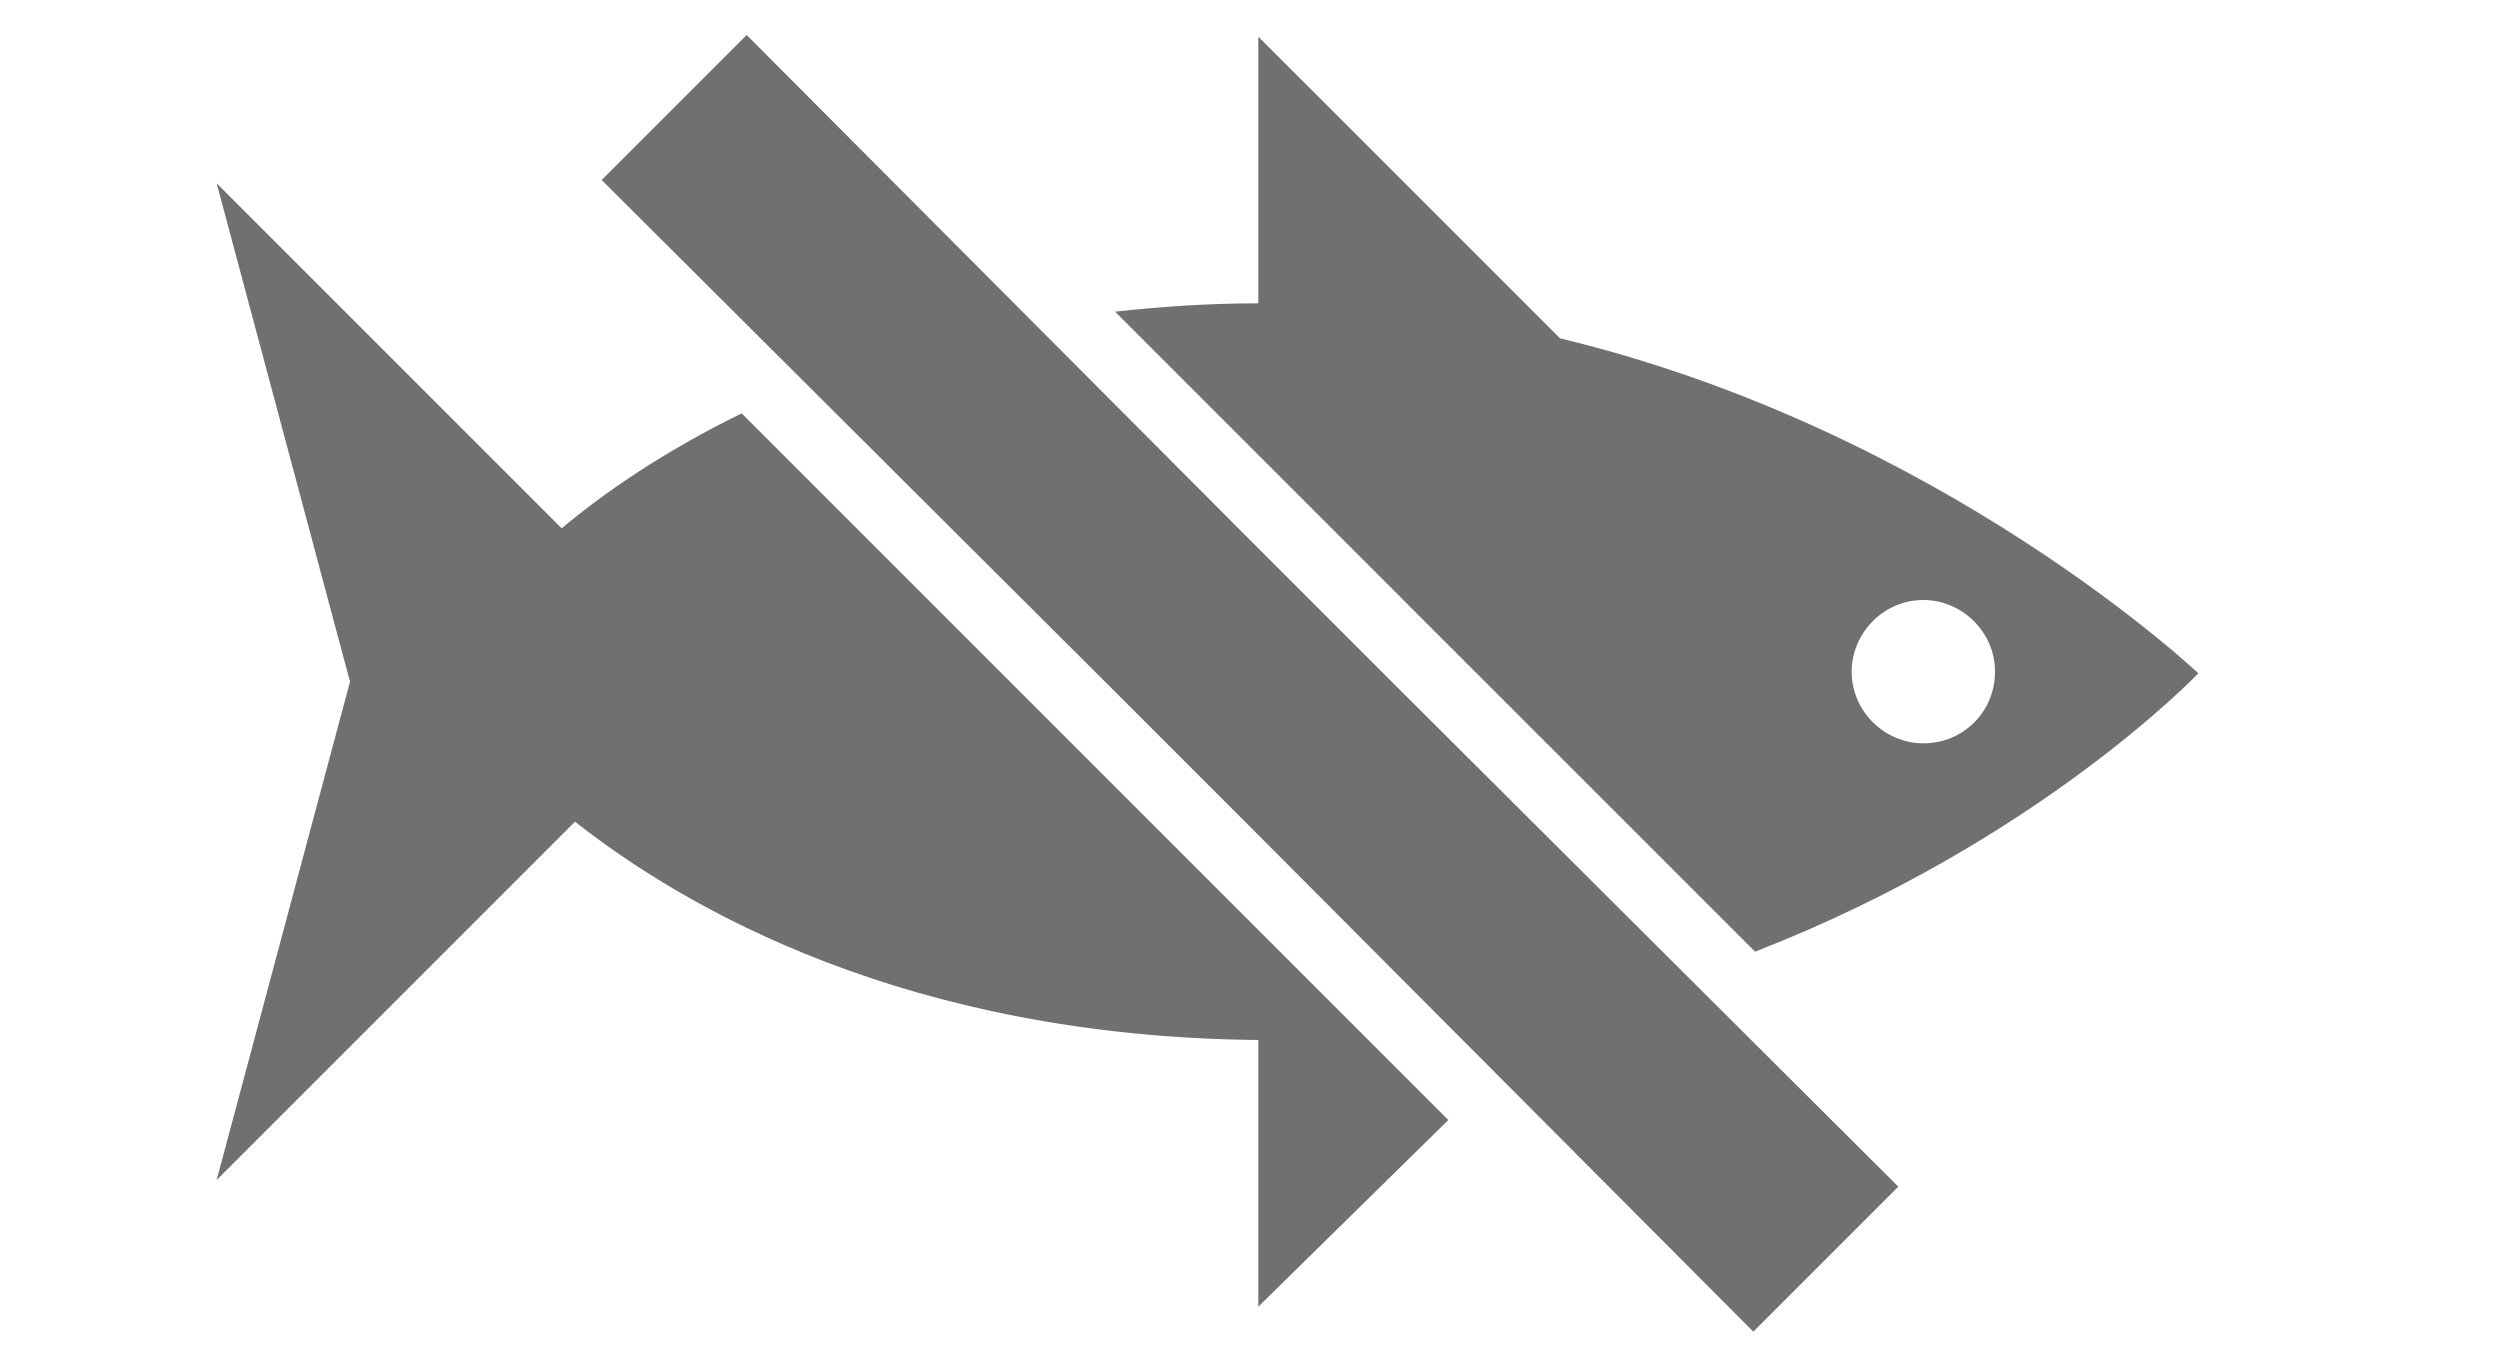 <?xml version="1.0" encoding="utf-8"?>
<!-- Generator: Adobe Illustrator 21.1.0, SVG Export Plug-In . SVG Version: 6.00 Build 0)  -->
<svg version="1.1" id="Ebene_1" xmlns="http://www.w3.org/2000/svg" xmlns:xlink="http://www.w3.org/1999/xlink" x="0px" y="0px"
	 viewBox="0 0 150 82.3" style="enable-background:new 0 0 150 82.3;" xml:space="preserve">
<style type="text/css">
	.st0{fill:#717070;}
</style>
<g>
	<path class="st0" d="M86.9,67.2L44.5,24.8c-4.7,2.3-8.3,4.8-10.8,6.9L28,26l-15-15l8,29.9l-8,29.9l15-15l6.5-6.5
		c6.6,5.2,19.9,12.9,41,13.1v16L86.9,67.2z"/>
	<polygon class="st0" points="75,32.4 44.8,2.1 36.1,10.8 66.4,41 75,49.6 105.2,79.9 113.9,71.2 83.6,41 	"/>
	<path class="st0" d="M93.6,20.3L75.5,2.2v16c-3,0-5.9,0.2-8.6,0.5l38.4,38.4c17-6.6,26.6-16.7,26.6-16.7S116.5,25.8,93.6,20.3z
		 M115.4,44.6c-2.3,0-4.3-1.9-4.3-4.3c0-2.3,1.9-4.3,4.3-4.3c2.3,0,4.3,1.9,4.3,4.3C119.7,42.7,117.8,44.6,115.4,44.6z"/>
</g>
</svg>
